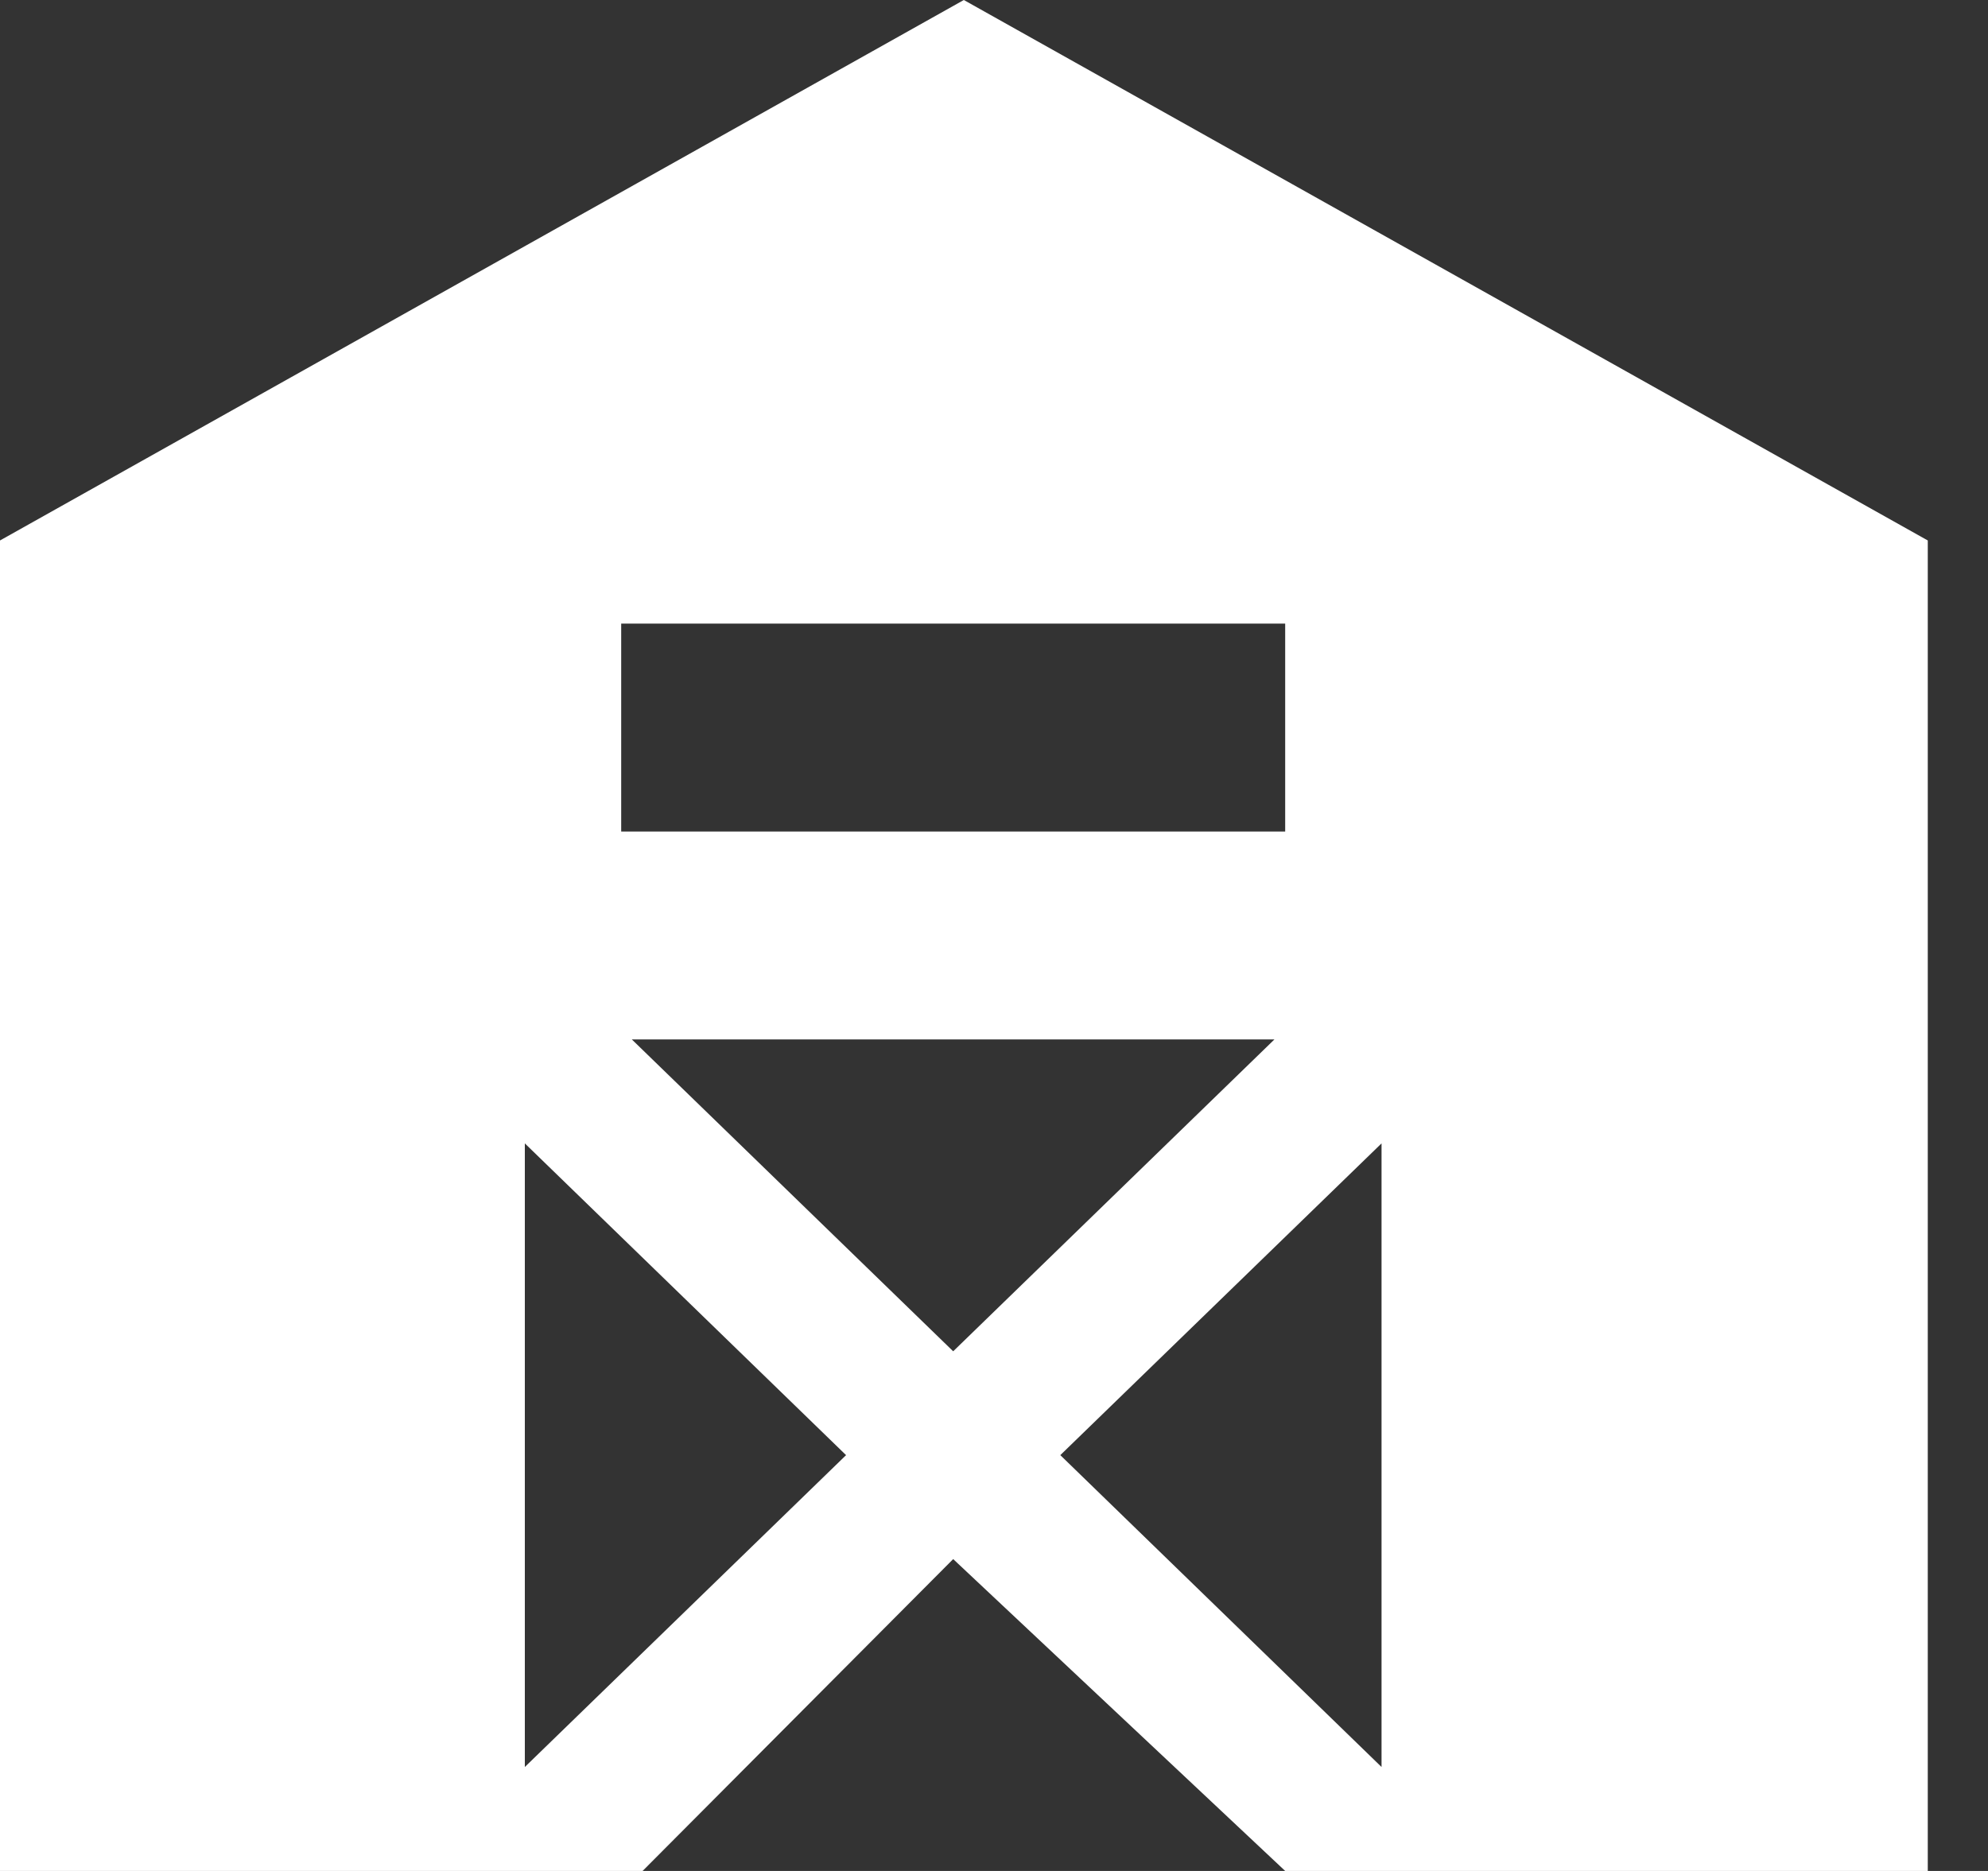 <svg width="17" height="16" viewBox="0 0 17 16" fill="none" xmlns="http://www.w3.org/2000/svg">
<rect x="0" y="0" width="17" height="16" fill="#333333" stroke="none"/>
<path d="M8.242 0L0 4.622V16H5.495L8.151 13.333L10.99 16H16.485V4.622L8.242 0ZM4.488 15.111V9.778L7.235 12.444L4.488 15.111ZM5.403 8.889H10.898L8.151 11.556L5.403 8.889ZM11.814 15.111L9.067 12.444L11.814 9.778V15.111ZM10.99 7.111H5.312V5.333H10.99V7.111Z" fill="white"/>
</svg>
